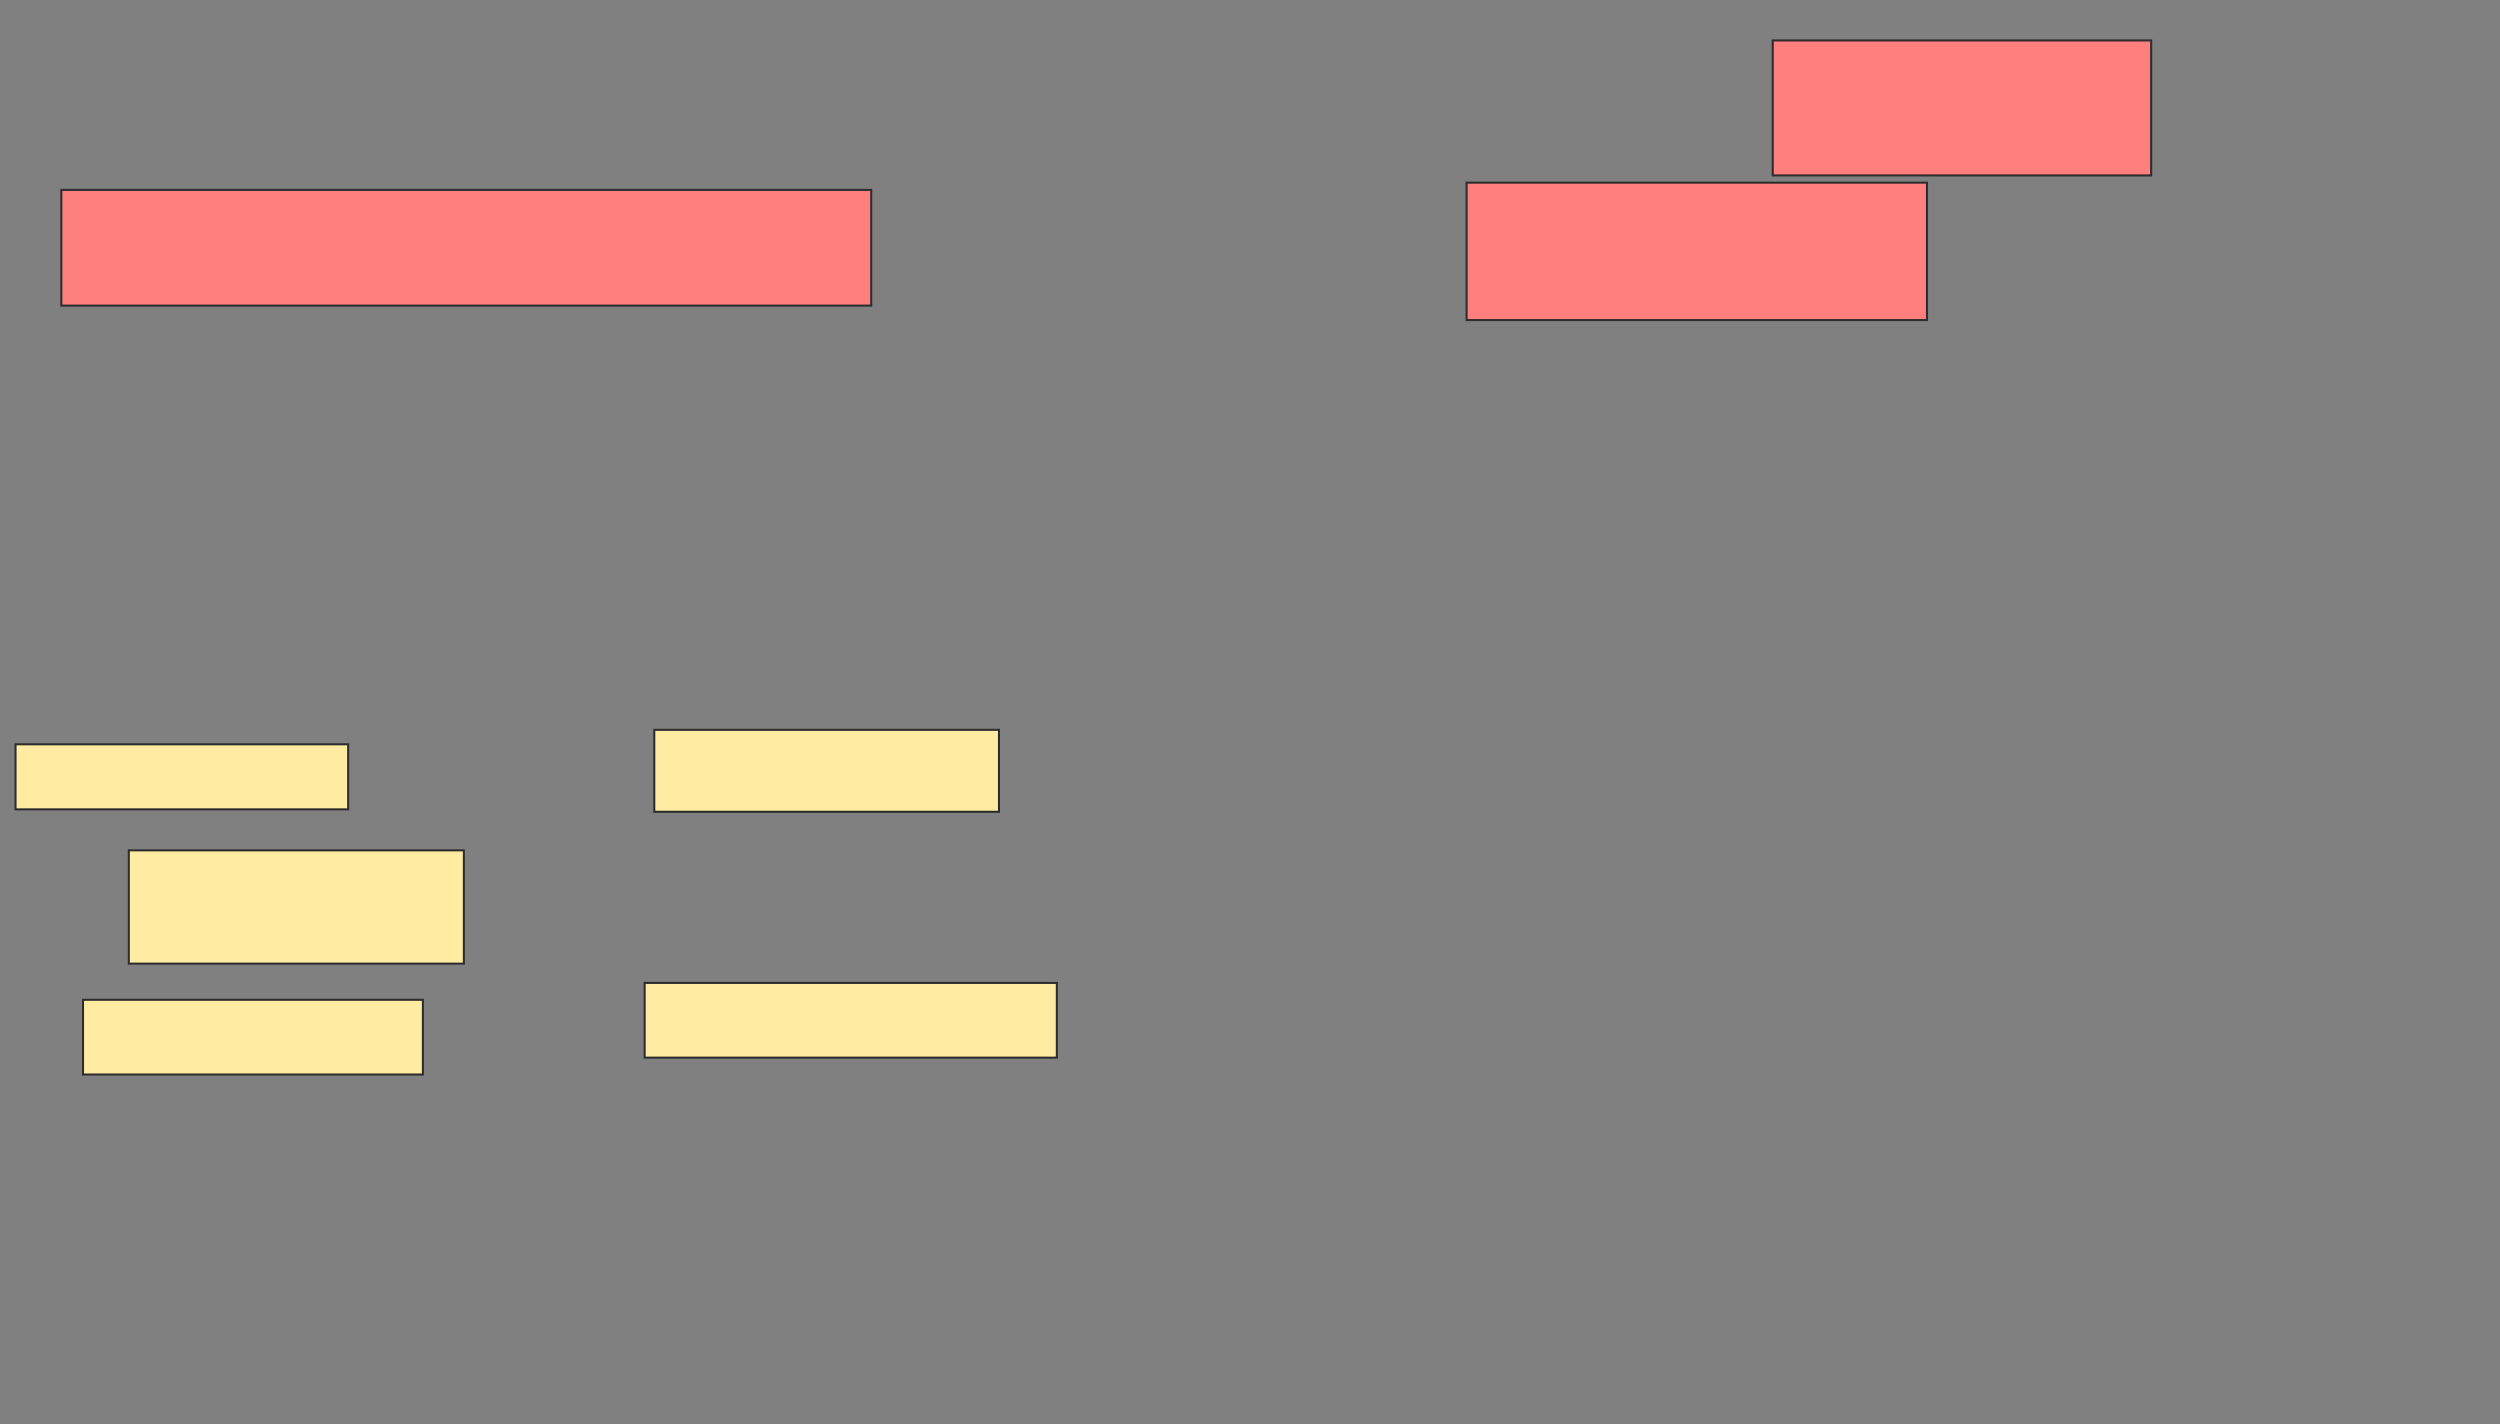 <svg xmlns="http://www.w3.org/2000/svg" width="1206" height="687">
 <rect width="100%" height="100%" fill="#808080" stroke="none"/>
 <!-- Created with Image Occlusion Enhanced -->
 <g>
  <title>Labels</title>
 </g>
 <g>
  <title>Masks</title>
  <rect id="e406a533b6164e5aa44addfdb6b69e31-ao-1" height="54.651" width="161.628" y="410.209" x="62.139" stroke="#2D2D2D" fill="#FFEBA2"/>
  <g id="e406a533b6164e5aa44addfdb6b69e31-ao-2">
   <rect stroke="#2D2D2D" height="36.047" width="163.953" y="482.302" x="40.046" fill="#FFEBA2"/>
   <rect height="31.395" width="160.465" y="359.046" x="7.488" stroke="#2D2D2D" fill="#FFEBA2"/>
   <rect height="39.535" width="166.279" y="352.07" x="315.628" stroke="#2D2D2D" fill="#FFEBA2"/>
   <rect height="36.047" width="198.837" y="474.163" x="310.977" stroke="#2D2D2D" fill="#FFEBA2"/>
  </g>
  <g id="e406a533b6164e5aa44addfdb6b69e31-ao-3" class="qshape">
   <rect height="65.116" width="182.558" y="19.512" x="855.163" stroke-linecap="null" stroke-linejoin="null" stroke-dasharray="null" stroke="#2D2D2D" fill="#FF7E7E" class="qshape"/>
   <rect height="55.814" width="390.698" y="91.605" x="29.581" stroke-linecap="null" stroke-linejoin="null" stroke-dasharray="null" stroke="#2D2D2D" fill="#FF7E7E" class="qshape"/>
   <rect height="66.279" width="222.093" y="88.116" x="707.488" stroke-linecap="null" stroke-linejoin="null" stroke-dasharray="null" stroke="#2D2D2D" fill="#FF7E7E" class="qshape"/>
  </g>
 </g>
</svg>